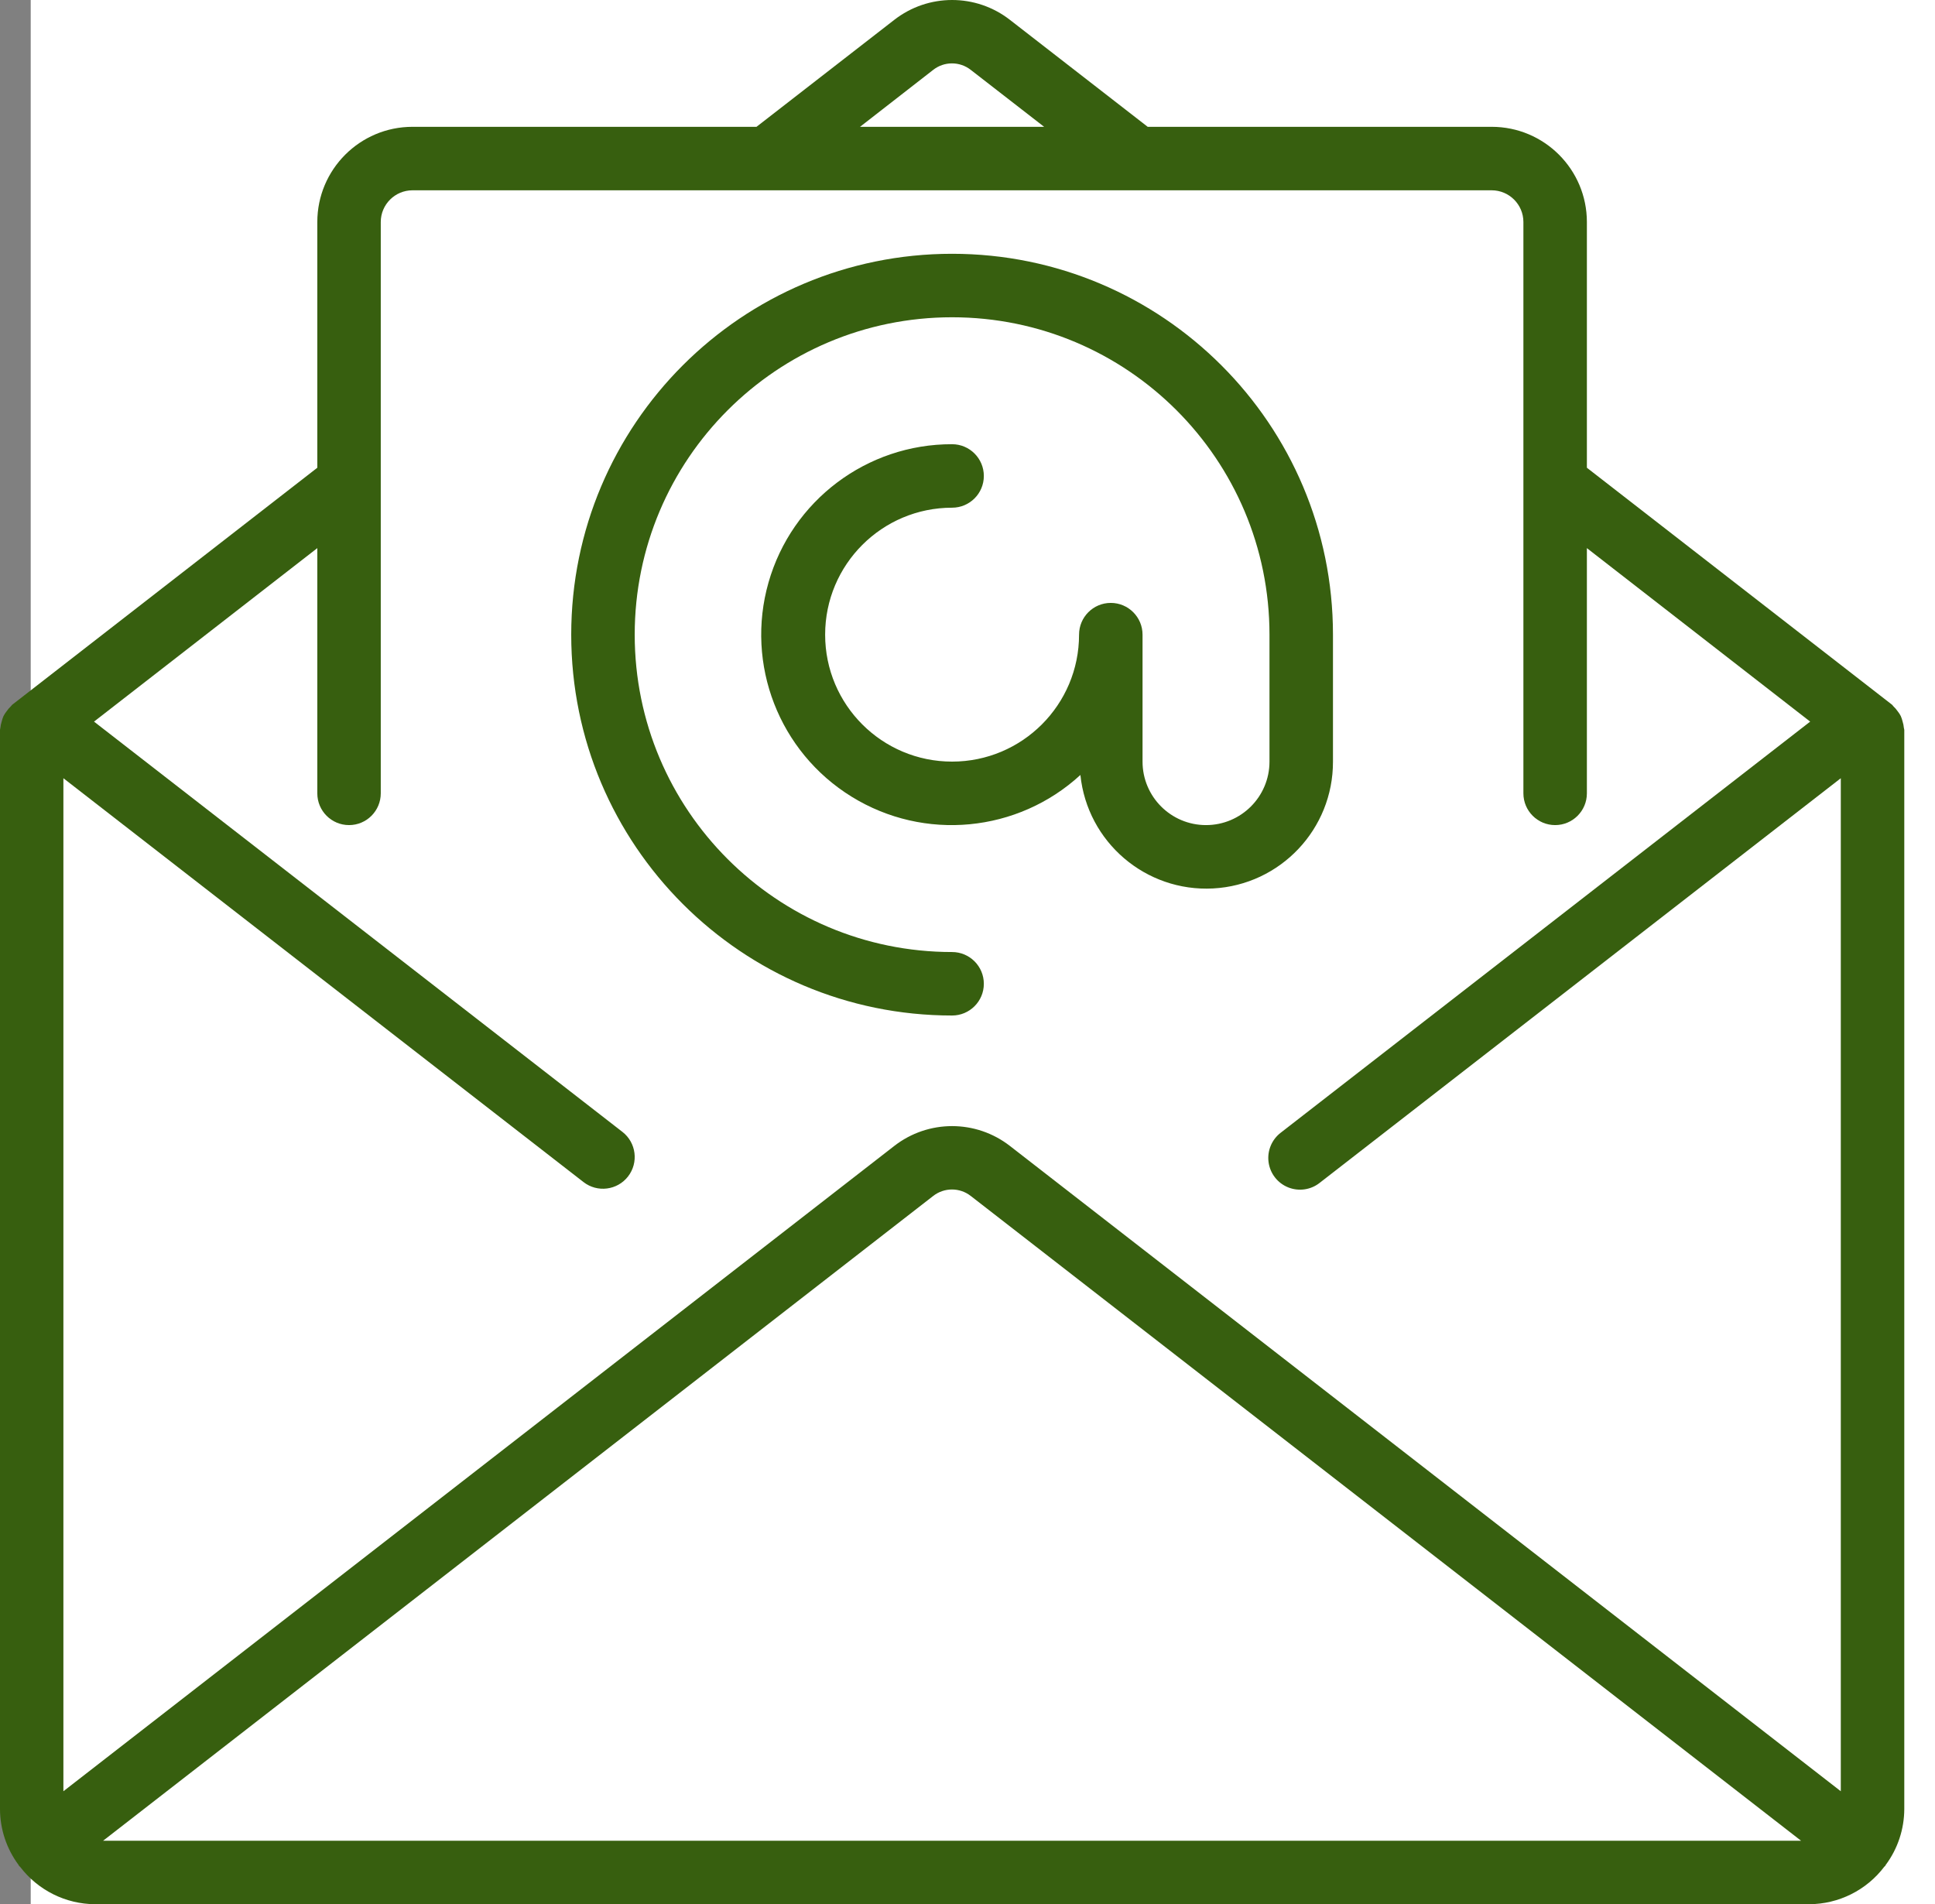 <svg width="63" height="62" viewBox="0 0 63 62" fill="none" xmlns="http://www.w3.org/2000/svg">
<rect x="0" y="0" width="63" height="62" fill="#808080" stroke="none"/>
<rect x="1" width="62" height="62" fill="white"/>
<path d="M61.987 23.702C61.981 23.631 61.967 23.56 61.945 23.492C61.931 23.431 61.911 23.372 61.886 23.314C61.857 23.258 61.823 23.205 61.783 23.156C61.743 23.098 61.697 23.044 61.645 22.996C61.629 22.981 61.622 22.962 61.604 22.947L51.666 15.229V7.23C51.666 5.517 50.278 4.129 48.566 4.129H37.367L32.883 0.648C31.776 -0.216 30.222 -0.216 29.114 0.648L24.63 4.129H13.431C11.719 4.129 10.331 5.517 10.331 7.23V15.229L0.396 22.947C0.378 22.962 0.371 22.982 0.354 22.996C0.303 23.044 0.257 23.098 0.217 23.156C0.177 23.205 0.143 23.258 0.114 23.314C0.089 23.372 0.069 23.431 0.055 23.492C0.033 23.559 0.019 23.629 0.012 23.699C0.012 23.721 0 23.739 0 23.761V58.899C0.001 59.556 0.214 60.196 0.607 60.723C0.613 60.732 0.614 60.743 0.621 60.752C0.628 60.76 0.644 60.769 0.654 60.781C1.235 61.544 2.138 61.995 3.097 61.999H58.9C59.863 61.996 60.77 61.544 61.351 60.776C61.359 60.765 61.372 60.762 61.379 60.752C61.386 60.742 61.387 60.732 61.393 60.723C61.786 60.196 61.998 59.556 62 58.899V23.764C62 23.742 61.989 23.723 61.987 23.702ZM30.378 2.279C30.739 1.992 31.25 1.992 31.611 2.279L33.995 4.129H28.001L30.378 2.279ZM3.357 59.932L30.378 38.943C30.739 38.657 31.25 38.657 31.611 38.943L58.639 59.932H3.357ZM59.933 58.321L32.883 37.312C31.775 36.449 30.222 36.449 29.114 37.312L2.064 58.321V25.338L18.998 38.487C19.449 38.837 20.098 38.755 20.448 38.304C20.798 37.853 20.716 37.203 20.265 36.853L3.061 23.495L10.331 17.846V25.83C10.331 26.401 10.793 26.864 11.364 26.864C11.935 26.864 12.397 26.401 12.397 25.83V7.229C12.397 6.659 12.86 6.196 13.431 6.196H48.566C49.136 6.196 49.599 6.659 49.599 7.229V25.83C49.599 26.401 50.062 26.864 50.633 26.864C51.203 26.864 51.666 26.401 51.666 25.83V17.846L58.936 23.495L41.702 36.877C41.406 37.102 41.253 37.469 41.302 37.837C41.351 38.206 41.594 38.52 41.939 38.659C42.285 38.798 42.678 38.742 42.969 38.51L59.933 25.338V58.321H59.933Z" fill="#375F0F"/>
<path d="M43.399 24.797V20.664C43.399 13.815 37.847 8.263 30.998 8.263C24.15 8.263 18.598 13.815 18.598 20.664C18.598 27.512 24.15 33.064 30.998 33.064C31.569 33.064 32.032 32.602 32.032 32.031C32.032 31.46 31.569 30.997 30.998 30.997C25.291 30.997 20.665 26.371 20.665 20.664C20.665 14.957 25.291 10.33 30.998 10.33C36.706 10.33 41.332 14.957 41.332 20.664V24.797C41.332 25.939 40.407 26.864 39.265 26.864C38.124 26.864 37.199 25.939 37.199 24.797V20.664C37.199 20.093 36.736 19.63 36.165 19.63C35.594 19.63 35.132 20.093 35.132 20.664C35.132 22.947 33.281 24.797 30.998 24.797C28.715 24.797 26.865 22.947 26.865 20.664C26.865 18.381 28.715 16.53 30.998 16.53C31.569 16.53 32.032 16.068 32.032 15.497C32.032 14.926 31.569 14.463 30.998 14.463C28.223 14.457 25.782 16.296 25.021 18.965C24.261 21.633 25.366 24.483 27.728 25.94C30.089 27.398 33.132 27.109 35.176 25.232C35.401 27.418 37.301 29.043 39.495 28.927C41.688 28.81 43.406 26.994 43.399 24.797Z" fill="#375F0F"/>
</svg>
